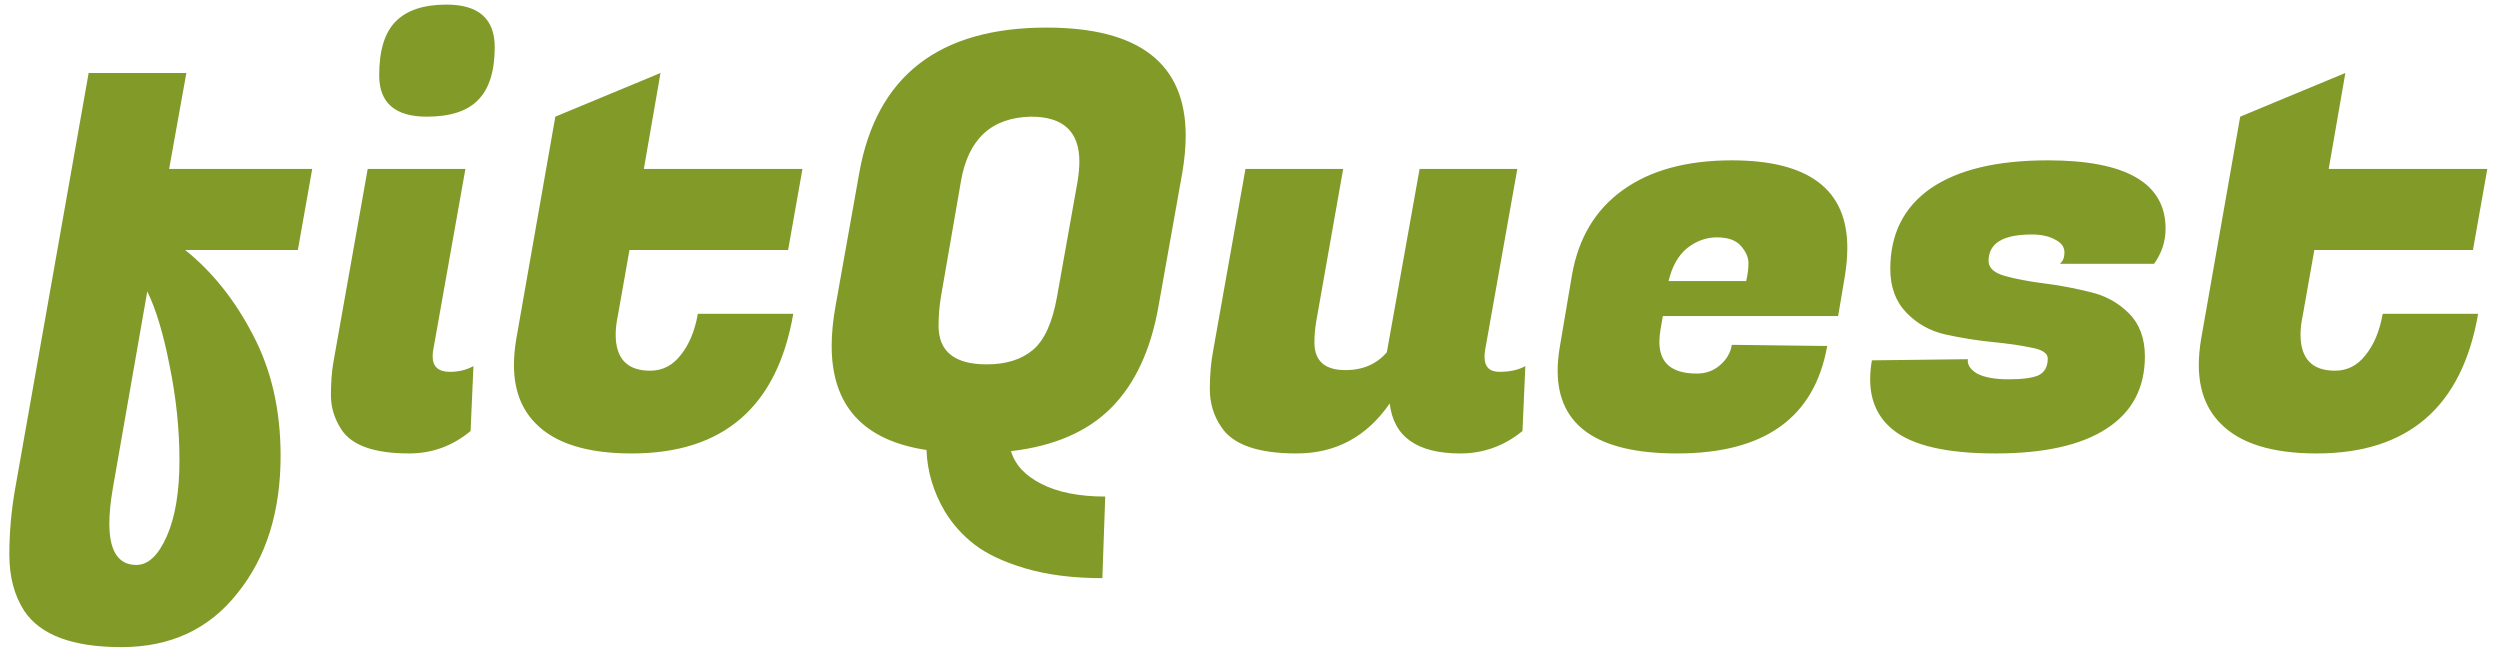 <svg width="174" height="46" viewBox="0 0 174 46" fill="none" xmlns="http://www.w3.org/2000/svg">
<path d="M19.53 31.72C19.53 35.613 18.53 38.8 16.53 41.28C14.557 43.787 11.863 45.04 8.45 45.04C5.063 45.04 2.81 44.2 1.69 42.52C0.997 41.453 0.65 40.147 0.65 38.6C0.65 37.08 0.783 35.56 1.05 34.04L6.17 5.08H12.97L11.77 11.76H21.73L20.73 17.4H12.89C14.783 18.92 16.357 20.893 17.61 23.32C18.89 25.747 19.53 28.547 19.53 31.72ZM9.49 39.32C10.317 39.32 11.023 38.653 11.61 37.32C12.197 35.987 12.49 34.227 12.49 32.04C12.49 29.88 12.263 27.693 11.81 25.48C11.383 23.267 10.863 21.533 10.25 20.28L7.85 34C7.69 34.933 7.61 35.747 7.61 36.44C7.61 38.36 8.237 39.32 9.49 39.32ZM31.312 25.88C31.925 25.88 32.472 25.747 32.952 25.48L32.752 30C31.499 31.04 30.072 31.56 28.472 31.56C26.046 31.56 24.472 31 23.752 29.88C23.272 29.133 23.032 28.347 23.032 27.52C23.032 26.667 23.085 25.92 23.192 25.28L25.592 11.76H32.392L30.152 24.36C30.125 24.52 30.112 24.667 30.112 24.8C30.112 25.52 30.512 25.88 31.312 25.88ZM26.392 5.24C26.392 3.533 26.765 2.293 27.512 1.52C28.285 0.72 29.472 0.32 31.072 0.32C33.312 0.32 34.432 1.307 34.432 3.28C34.432 4.96 34.045 6.187 33.272 6.96C32.526 7.733 31.339 8.12 29.712 8.12C27.499 8.12 26.392 7.16 26.392 5.24ZM43.971 31.56C40.878 31.56 38.651 30.867 37.291 29.48C36.278 28.467 35.771 27.107 35.771 25.4C35.771 24.84 35.825 24.24 35.931 23.6L38.651 8.12L45.971 5.08L44.811 11.76H55.851L54.851 17.4H43.811L43.011 21.92C42.905 22.427 42.851 22.88 42.851 23.28C42.851 24.96 43.651 25.8 45.251 25.8C46.105 25.8 46.811 25.44 47.371 24.72C47.958 24 48.358 23.04 48.571 21.84H55.211C54.091 28.32 50.345 31.56 43.971 31.56ZM72.844 1.92C79.298 1.92 82.524 4.427 82.524 9.44C82.524 10.24 82.444 11.107 82.284 12.04L80.644 21.24C80.111 24.333 79.004 26.72 77.324 28.4C75.671 30.053 73.351 31.053 70.364 31.4C70.658 32.36 71.364 33.12 72.484 33.68C73.631 34.267 75.111 34.56 76.924 34.56L76.724 40.24C74.698 40.24 72.911 40.013 71.364 39.56C69.844 39.107 68.658 38.547 67.804 37.88C66.978 37.24 66.298 36.48 65.764 35.6C64.964 34.24 64.538 32.813 64.484 31.32C60.084 30.653 57.884 28.24 57.884 24.08C57.884 23.2 57.978 22.253 58.164 21.24L59.804 12.04C61.004 5.293 65.351 1.92 72.844 1.92ZM68.684 25.36C70.018 25.36 71.084 25.027 71.884 24.36C72.684 23.693 73.244 22.467 73.564 20.68L75.004 12.6C75.084 12.093 75.124 11.64 75.124 11.24C75.124 9.16 74.004 8.12 71.764 8.12C69.018 8.173 67.391 9.667 66.884 12.6L65.484 20.68C65.378 21.32 65.324 21.987 65.324 22.68C65.324 24.467 66.444 25.36 68.684 25.36ZM103.324 24.84C103.324 25.533 103.671 25.88 104.364 25.88C105.084 25.88 105.684 25.747 106.164 25.48L105.964 30C104.684 31.04 103.244 31.56 101.644 31.56C98.631 31.56 96.991 30.4 96.724 28.08C95.124 30.4 92.964 31.56 90.244 31.56C87.551 31.56 85.804 30.947 85.004 29.72C84.471 28.947 84.204 28.067 84.204 27.08C84.204 26.093 84.284 25.187 84.444 24.36L86.684 11.76H93.484L91.604 22.4C91.524 22.88 91.484 23.36 91.484 23.84C91.484 25.12 92.204 25.76 93.644 25.76C94.844 25.76 95.804 25.347 96.524 24.52L98.804 11.76H105.604L103.364 24.36C103.337 24.52 103.324 24.68 103.324 24.84ZM116.733 31.56C111.187 31.56 108.413 29.64 108.413 25.8C108.413 25.267 108.467 24.693 108.573 24.08L109.413 19.12C109.867 16.56 111.04 14.6 112.933 13.24C114.853 11.853 117.387 11.16 120.533 11.16C125.893 11.16 128.573 13.187 128.573 17.24C128.573 17.827 128.52 18.467 128.413 19.16L127.933 22H115.733L115.573 22.92C115.52 23.24 115.493 23.533 115.493 23.8C115.493 25.267 116.36 26 118.093 26C118.733 26 119.28 25.8 119.733 25.4C120.187 25 120.453 24.533 120.533 24L127.173 24.08C126.293 29.067 122.813 31.56 116.733 31.56ZM121.533 19.56C121.64 19.107 121.693 18.693 121.693 18.32C121.693 17.92 121.52 17.52 121.173 17.12C120.827 16.72 120.267 16.52 119.493 16.52C118.747 16.52 118.053 16.773 117.413 17.28C116.8 17.787 116.373 18.547 116.133 19.56H121.533ZM150.724 15.92C150.724 16.8 150.457 17.613 149.924 18.36H143.364C143.577 18.2 143.684 17.933 143.684 17.56C143.684 17.187 143.47 16.893 143.044 16.68C142.617 16.44 142.07 16.32 141.404 16.32C139.404 16.32 138.404 16.933 138.404 18.16C138.404 18.64 138.777 18.987 139.524 19.2C140.27 19.413 141.177 19.587 142.244 19.72C143.31 19.853 144.377 20.053 145.444 20.32C146.51 20.56 147.417 21.053 148.164 21.8C148.91 22.547 149.284 23.547 149.284 24.8C149.284 27.013 148.39 28.693 146.604 29.84C144.844 30.987 142.27 31.56 138.884 31.56C135.497 31.56 133.124 31.013 131.764 29.92C130.697 29.067 130.164 27.893 130.164 26.4C130.164 25.973 130.204 25.533 130.284 25.08L136.964 25C136.91 25.373 137.124 25.707 137.604 26C138.11 26.267 138.844 26.4 139.804 26.4C140.764 26.4 141.457 26.307 141.884 26.12C142.31 25.907 142.524 25.52 142.524 24.96C142.524 24.587 142.15 24.333 141.404 24.2C140.657 24.04 139.737 23.907 138.644 23.8C137.577 23.693 136.497 23.52 135.404 23.28C134.337 23.04 133.43 22.533 132.684 21.76C131.937 20.987 131.564 19.973 131.564 18.72C131.564 16.293 132.497 14.427 134.364 13.12C136.257 11.813 138.977 11.16 142.524 11.16C147.99 11.16 150.724 12.747 150.724 15.92ZM161.237 31.56C158.144 31.56 155.917 30.867 154.557 29.48C153.544 28.467 153.037 27.107 153.037 25.4C153.037 24.84 153.09 24.24 153.197 23.6L155.917 8.12L163.237 5.08L162.077 11.76H173.117L172.117 17.4H161.077L160.277 21.92C160.17 22.427 160.117 22.88 160.117 23.28C160.117 24.96 160.917 25.8 162.517 25.8C163.37 25.8 164.077 25.44 164.637 24.72C165.224 24 165.624 23.04 165.837 21.84H172.477C171.357 28.32 167.61 31.56 161.237 31.56Z" fill="#819A28"/>
</svg>
